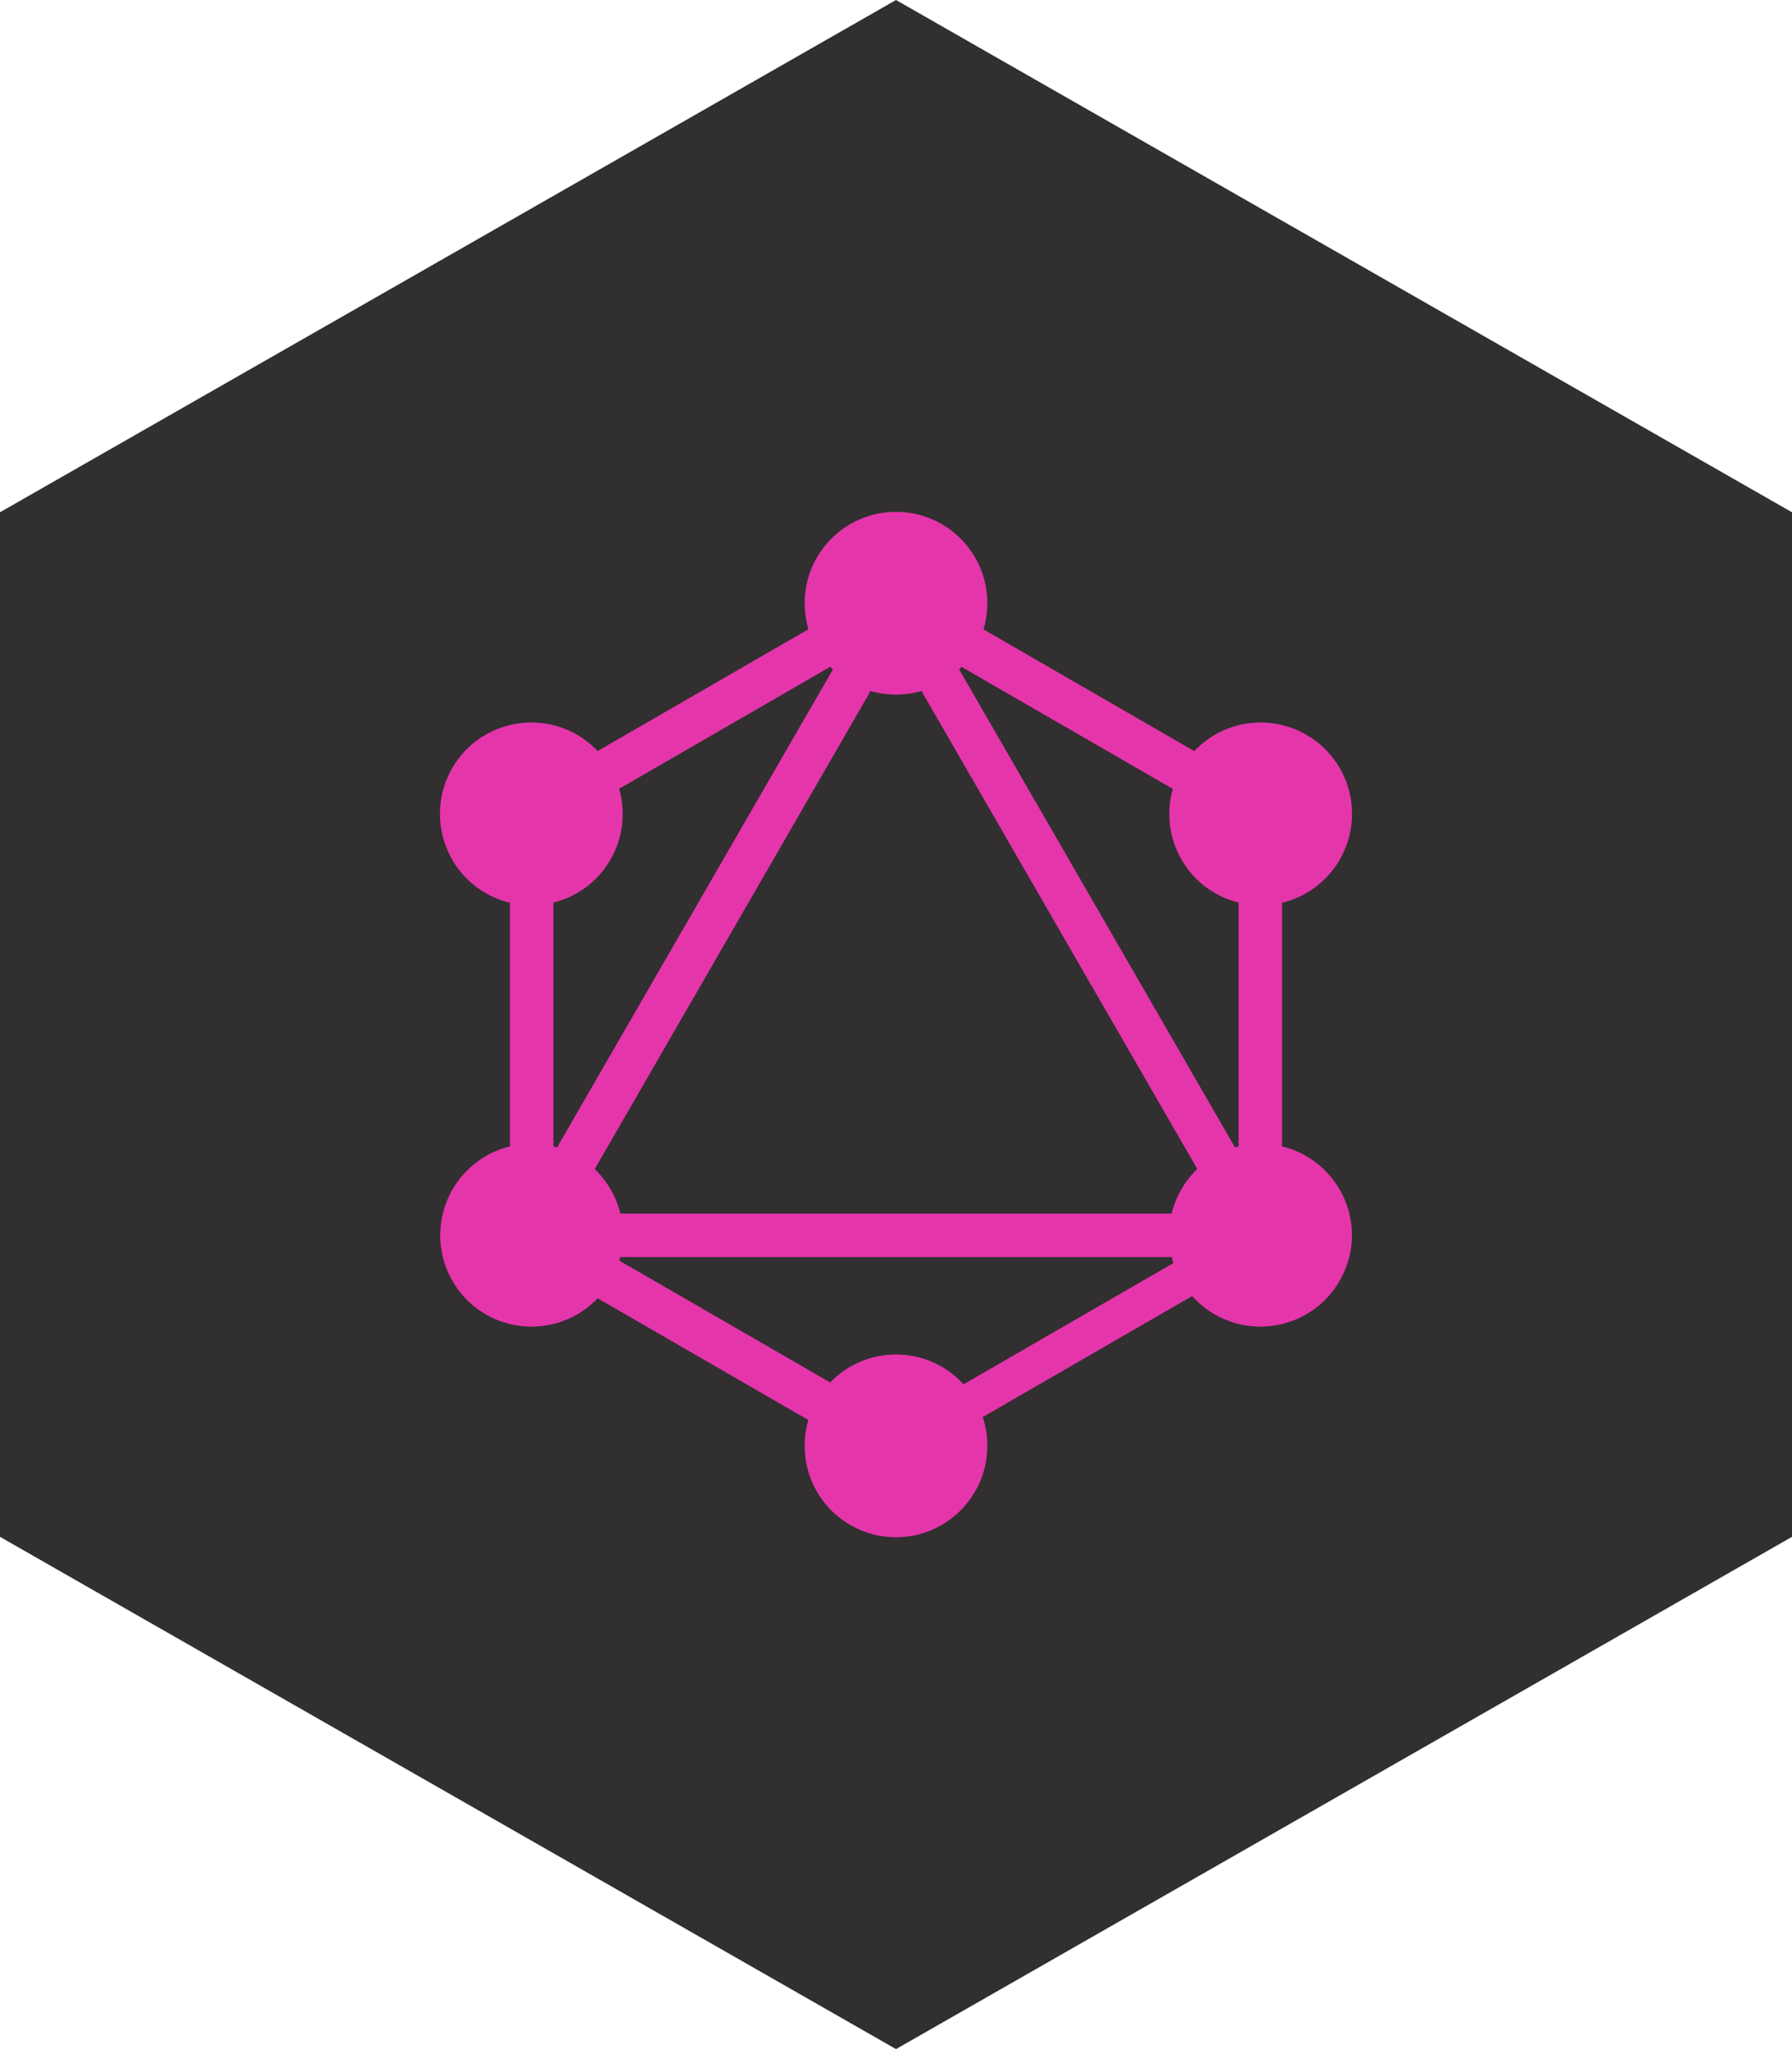 <?xml version="1.0" standalone="no"?><!-- Generator: Gravit.io --><svg xmlns="http://www.w3.org/2000/svg" xmlns:xlink="http://www.w3.org/1999/xlink" style="isolation:isolate" viewBox="0 0 105 120" width="105" height="120"><defs><clipPath id="_clipPath_xLVe1GCrCLo9ssJZG501Eh09LPrj3EyR"><rect width="105" height="120"/></clipPath></defs><g clip-path="url(#_clipPath_xLVe1GCrCLo9ssJZG501Eh09LPrj3EyR)"><path d=" M 52.5 0 L 105 30 L 105 90 L 52.5 120 L 0 90 L 0 30 L 52.5 0 Z " fill="rgb(49,47,48)"/><g><g><g><rect x="40.548" y="29.282" width="2.545" height="49.114" transform="matrix(-0.866,-0.5,0.5,-0.866,51.118,121.375)" fill="rgb(229,53,171)"/></g></g><g><g><rect x="27.935" y="71.071" width="49.115" height="2.545" transform="matrix(1,0,0,1,0,0)" fill="rgb(229,53,171)"/></g></g><g><g><rect x="27.643" y="77.218" width="28.367" height="2.545" transform="matrix(-0.866,-0.5,0.5,-0.866,38.803,167.379)" fill="rgb(229,53,171)"/></g></g><g><g><rect x="48.984" y="40.251" width="28.367" height="2.545" transform="matrix(-0.866,-0.5,0.5,-0.866,97.109,109.069)" fill="rgb(229,53,171)"/></g></g><g><g><rect x="40.561" y="27.331" width="2.545" height="28.367" transform="matrix(-0.5,-0.866,0.866,-0.5,26.798,98.5)" fill="rgb(229,53,171)"/></g></g><g><g><rect x="38.628" y="52.567" width="49.114" height="2.545" transform="matrix(-0.5,-0.866,0.866,-0.5,48.152,135.479)" fill="rgb(229,53,171)"/></g></g><g><g><rect x="29.882" y="45.816" width="2.545" height="28.368" transform="matrix(1,0,0,1,0,0)" fill="rgb(229,53,171)"/></g></g><g><g><rect x="72.572" y="45.816" width="2.545" height="28.368" transform="matrix(1,0,0,1,0,0)" fill="rgb(229,53,171)"/></g></g><g><g><rect x="62.056" y="66.141" width="2.223" height="24.672" transform="matrix(-0.5,-0.866,0.866,-0.5,26.789,172.42)" fill="rgb(229,53,171)"/></g></g><path d=" M 78.491 75.012 C 77.019 77.573 73.738 78.447 71.177 76.975 C 68.616 75.503 67.742 72.221 69.214 69.66 C 70.686 67.1 73.968 66.226 76.528 67.698 C 79.104 69.185 79.978 72.451 78.491 75.012 Z " fill="rgb(229,53,171)"/><path d=" M 35.771 50.34 C 34.299 52.9 31.017 53.774 28.456 52.302 C 25.896 50.83 25.022 47.549 26.494 44.988 C 27.966 42.427 31.247 41.553 33.808 43.025 C 36.369 44.513 37.243 47.779 35.771 50.34 Z " fill="rgb(229,53,171)"/><path d=" M 26.509 75.012 C 25.037 72.451 25.911 69.185 28.472 67.698 C 31.032 66.226 34.299 67.1 35.786 69.66 C 37.258 72.221 36.384 75.487 33.823 76.975 C 31.247 78.447 27.981 77.573 26.509 75.012 Z " fill="rgb(229,53,171)"/><path d=" M 69.229 50.34 C 67.757 47.779 68.631 44.513 71.192 43.025 C 73.753 41.553 77.019 42.427 78.506 44.988 C 79.978 47.549 79.104 50.815 76.544 52.302 C 73.983 53.774 70.701 52.9 69.229 50.34 Z " fill="rgb(229,53,171)"/><path d=" M 52.5 90.024 C 49.541 90.024 47.148 87.632 47.148 84.672 C 47.148 81.713 49.541 79.321 52.5 79.321 C 55.459 79.321 57.852 81.713 57.852 84.672 C 57.852 87.616 55.459 90.024 52.5 90.024 Z " fill="rgb(229,53,171)"/><path d=" M 52.5 40.679 C 49.541 40.679 47.148 38.287 47.148 35.328 C 47.148 32.368 49.541 29.976 52.5 29.976 C 55.459 29.976 57.852 32.368 57.852 35.328 C 57.852 38.287 55.459 40.679 52.5 40.679 Z " fill="rgb(229,53,171)"/></g></g></svg>